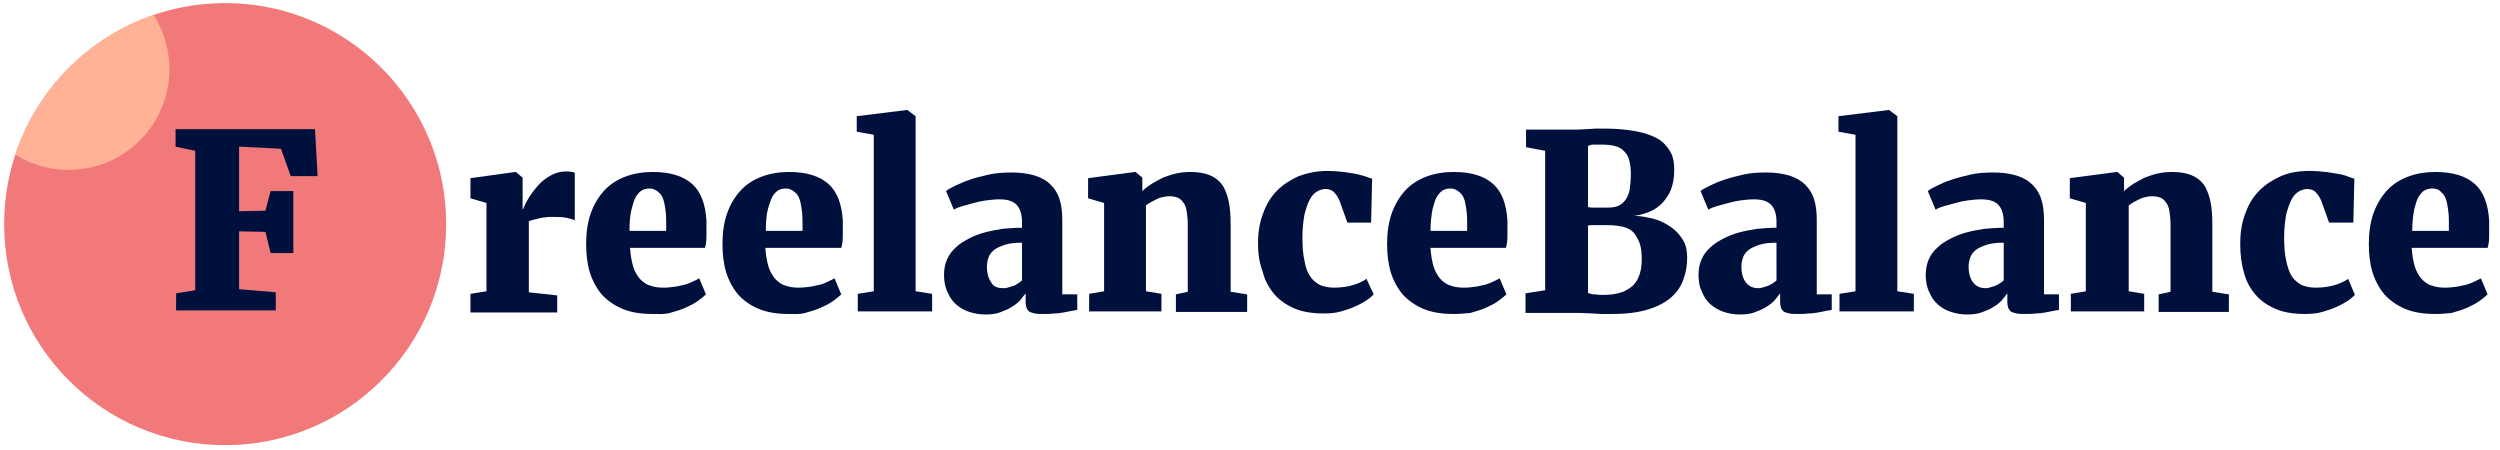 <?xml version="1.0" encoding="utf-8"?>
<!-- Generator: Adobe Illustrator 25.0.0, SVG Export Plug-In . SVG Version: 6.00 Build 0)  -->
<svg version="1.1" id="Layer_1" xmlns="http://www.w3.org/2000/svg" xmlns:xlink="http://www.w3.org/1999/xlink" x="0px" y="0px"
	 viewBox="0 0 484.1 87.1" style="enable-background:new 0 0 484.1 87.1;" xml:space="preserve">
<style type="text/css">
	.st0{fill:none;stroke:#181919;stroke-width:8;stroke-miterlimit:10;}
	.st1{fill:#F27979;}
	.st2{clip-path:url(#SVGID_2_);}
	.st3{fill:#FFB296;}
	.st4{fill:#00103D;}
</style>
<g>
	<path class="st0" d="M2.8-86.5L28.3-112l25.5,25.5"/>
	<path class="st0" d="M2.8-63.9l25.5-25.5l25.5,25.5"/>
	<path class="st0" d="M101.9-89.4L76.4-63.9L50.9-89.4"/>
	<path class="st0" d="M101.9-112L76.4-86.5L50.9-112"/>
	<path class="st0" d="M28.3-24.1V-126"/>
	<path class="st0" d="M76.4-24.1V-126"/>
</g>
<path d="M127.4-49.6h9v-21.1h22.5v-8.2h-22.5v-13.4h23.8v-8.2h-32.8L127.4-49.6z"/>
<path d="M211.6-94.6c-2.4-2.4-5.4-4.2-8.6-5.4c-3.5-1.3-7.2-1.9-10.9-1.8c-3.7,0-7.3,0.6-10.8,1.9c-3.2,1.2-6.1,3-8.5,5.4
	s-4.3,5.3-5.6,8.5c-1.4,3.5-2.1,7.3-2,11.1c-0.1,3.7,0.6,7.4,2,10.9c2.5,6.4,7.7,11.4,14.1,13.8c3.5,1.3,7.1,1.9,10.8,1.9
	s7.4-0.7,10.9-2c3.2-1.2,6.1-3.1,8.6-5.5c2.4-2.4,4.3-5.2,5.6-8.4c1.4-3.5,2.1-7.2,2-10.9c0.1-3.8-0.6-7.6-2-11.1
	C215.9-89.4,214-92.2,211.6-94.6z M208.5-67.8c-0.8,2.2-2,4.3-3.6,6c-1.5,1.7-3.4,3.1-5.5,4c-2.3,1-4.7,1.4-7.2,1.4
	c-2.5,0.1-4.9-0.4-7.2-1.4c-2.1-0.9-4-2.3-5.5-4c-1.6-1.7-2.8-3.8-3.6-6c-0.9-2.4-1.3-4.9-1.3-7.5c0-2.4,0.4-4.8,1.3-7.1
	c0.8-2.1,2-4.1,3.6-5.8c1.5-1.7,3.4-3,5.5-3.9c2.3-1,4.7-1.4,7.2-1.4s4.9,0.4,7.2,1.4c2.1,0.9,4,2.2,5.5,3.9
	c1.6,1.7,2.8,3.7,3.6,5.8c0.9,2.3,1.3,4.7,1.3,7.1C209.8-72.7,209.4-70.2,208.5-67.8z"/>
<path d="M259.8-76.6c2.1-2.6,3.2-5.9,3.1-9.3c0.1-2.5-0.5-4.9-1.6-7.1c-1-1.8-2.4-3.4-4.2-4.5c-1.9-1.1-3.9-1.9-6.1-2.3
	c-2.3-0.5-4.7-0.7-7.1-0.7h-17.7v50.9h9.1v-21.5h6.6l11.8,21.6h10.9l-13.5-22.6C254.5-72.4,257.6-74,259.8-76.6z M246.2-79.1
	l-3.9,0.2h-7v-13.8h7.8l3.6,0.2c1.1,0.1,2.3,0.4,3.3,0.9c1,0.4,1.8,1.1,2.4,2c0.7,1.1,1,2.3,0.9,3.6c0.1,1.4-0.3,2.7-1,3.9
	c-0.7,0.9-1.6,1.7-2.6,2.1C248.6-79.5,247.4-79.2,246.2-79.1z"/>
<path d="M279.9-71.6h23.4v-8.2h-23.4v-12.5h24.7v-8.2h-33.7v50.9h35v-8.2h-26V-71.6z"/>
<path d="M340-76.2c-1.8-1.1-3.8-2-5.8-2.6l-5.8-1.9c-1.6-0.6-3.1-1.4-4.5-2.4c-1.2-1-1.9-2.5-1.8-4c0-1,0.2-2.1,0.7-3
	c0.5-0.8,1.1-1.5,1.9-2s1.7-0.9,2.7-1.1c1-0.3,2.1-0.4,3.1-0.4c1.7,0,3.5,0.3,5.1,1c1.5,0.6,2.9,1.7,3.8,3.1l6.6-7
	c-1.9-1.8-4.3-3.2-6.8-4s-5.2-1.2-7.8-1.2c-2.3,0-4.7,0.3-6.9,0.9c-2.2,0.6-4.2,1.5-6,2.8c-1.7,1.3-3.2,2.9-4.2,4.8
	c-1.1,2.1-1.7,4.4-1.6,6.8c-0.1,2.5,0.5,5,1.8,7.2c1.2,1.8,2.7,3.2,4.5,4.3c1.8,1.1,3.8,2,5.8,2.6l5.8,2c1.6,0.6,3.2,1.5,4.5,2.6
	c1.2,1.1,1.9,2.7,1.8,4.3c0,1.1-0.3,2.2-0.8,3.1c-0.5,0.9-1.2,1.6-2.1,2.2c-0.9,0.6-1.9,1-2.9,1.3c-3,0.8-6.2,0.4-8.9-1
	c-1.7-0.9-3.2-2.3-4.3-3.9l-6.9,6.5c2,2.4,4.6,4.2,7.5,5.3s6,1.6,9.1,1.6c2.4,0,4.8-0.3,7.1-1c2.1-0.6,4.1-1.6,5.9-3
	c1.7-1.4,3.1-3.1,4.1-5.1c1.1-2.3,1.6-4.7,1.5-7.2c0.1-2.6-0.5-5.1-1.8-7.3C343.3-73.6,341.8-75.1,340-76.2L340-76.2z"/>
<path d="M350.1-92.3h15.6v42.7h9v-42.7h15.6v-8.2h-40.2V-92.3z"/>
<path d="M431.9-76.6c2.1-2.6,3.2-5.9,3.1-9.3c0.1-2.5-0.5-4.9-1.6-7.1c-1-1.8-2.4-3.4-4.2-4.5c-1.9-1.1-3.9-1.9-6.1-2.3
	c-2.3-0.5-4.7-0.7-7.1-0.7h-17.7v50.9h9.1v-21.5h6.6l11.8,21.6h10.9l-13.5-22.6C426.6-72.4,429.7-74,431.9-76.6L431.9-76.6z
	 M418.3-79.1l-3.9,0.2h-7v-13.8h7.8l3.6,0.2c1.1,0.1,2.3,0.4,3.3,0.9c1,0.4,1.8,1.1,2.4,2c0.7,1.1,1,2.3,0.9,3.6
	c0.1,1.4-0.3,2.7-1,3.9c-0.7,0.9-1.6,1.7-2.6,2.1C420.7-79.5,419.5-79.2,418.3-79.1L418.3-79.1z"/>
<path d="M473.3-100.5l-12.7,20.3l-12.5-20.3h-11.3l19.1,29.1v21.8h9v-21.8l19.2-29.1H473.3z"/>
<g>
	<g>
		<circle class="st1" cx="43.6" cy="43.4" r="42.8"/>
	</g>
	<g>
		<g>
			<defs>
				<circle id="SVGID_1_" cx="43.6" cy="43.4" r="42.8"/>
			</defs>
			<clipPath id="SVGID_2_">
				<use xlink:href="#SVGID_1_"  style="overflow:visible;"/>
			</clipPath>
			<g class="st2">
				<circle class="st3" cx="13.3" cy="13.4" r="19.5"/>
			</g>
		</g>
	</g>
	<path class="st4" d="M34.1,60.3v-3.5l3.7-0.6v-27L34,28.4V25h27l0.5,9.1h-5.2l-1.9-5.3l-8.1-0.4v12.5l5.1-0.1l1-3.8h4.4v12h-4.4
		l-1-4.1l-5.1-0.1V56l7.1,0.6v3.5H34.1V60.3z"/>
	<path class="st4" d="M91.1,60.3v-3.4l3.1-0.5V39.3l-3.1-0.9v-3.9l8.7-1.2h0.1l1.3,1.1v6.1h0.1c0.2-0.6,0.6-1.4,1.1-2.2
		s1.1-1.6,1.8-2.4s1.5-1.4,2.4-1.9s1.9-0.8,2.9-0.8c0.5,0,0.9,0,1.2,0.1c0.3,0,0.5,0.1,0.6,0.2v9.2c-0.2-0.2-0.7-0.3-1.5-0.5
		s-1.8-0.2-3-0.2c-0.4,0-0.8,0-1.2,0.1c-0.5,0-0.9,0.1-1.3,0.2s-0.8,0.2-1.2,0.3c-0.3,0.1-0.6,0.2-0.7,0.3v13.7l5.5,0.6v3.3H91.1
		V60.3z"/>
	<path class="st4" d="M126.4,60.8c-2.3,0-4.2-0.3-5.9-1c-1.6-0.7-2.9-1.6-4-2.8c-1-1.2-1.8-2.7-2.3-4.3c-0.5-1.7-0.7-3.5-0.7-5.5
		c0-2.2,0.3-4.2,0.9-5.9s1.5-3.2,2.6-4.4s2.5-2.1,4.1-2.7c1.6-0.6,3.4-0.9,5.3-0.9c3.4,0,5.9,0.8,7.6,2.3s2.6,3.9,2.8,7.1
		c0,1.1,0,2.1,0,3s-0.1,1.7-0.3,2.3H122c0.1,1.4,0.3,2.6,0.6,3.6s0.8,1.8,1.3,2.4c0.6,0.6,1.2,1.1,2,1.3c0.8,0.3,1.6,0.4,2.6,0.4
		c0.8,0,1.6-0.1,2.3-0.2c0.7-0.1,1.3-0.3,1.9-0.4c0.6-0.2,1.1-0.4,1.5-0.6s0.8-0.4,1.2-0.6l1.3,3.1c-0.4,0.4-0.9,0.8-1.6,1.3
		c-0.7,0.5-1.5,0.9-2.4,1.3c-0.9,0.4-1.9,0.7-3,1S127.6,60.8,126.4,60.8z M125.8,36.5c-0.5,0-1,0.1-1.4,0.3s-0.8,0.6-1.2,1.2
		s-0.6,1.4-0.9,2.5s-0.4,2.5-0.4,4.2h7.1c0,0,0-0.1,0-0.3s0-0.3,0-0.4s0-0.3,0-0.4s0-0.2,0-0.2c0-0.8,0-1.6-0.1-2.4
		c-0.1-0.8-0.2-1.5-0.4-2.2s-0.5-1.2-1-1.6S126.5,36.5,125.8,36.5z"/>
	<path class="st4" d="M152.8,60.8c-2.3,0-4.2-0.3-5.9-1s-2.9-1.6-4-2.8c-1-1.2-1.8-2.7-2.3-4.3c-0.5-1.7-0.7-3.5-0.7-5.5
		c0-2.2,0.3-4.2,0.9-5.9c0.6-1.7,1.5-3.2,2.6-4.4s2.5-2.1,4.1-2.7c1.6-0.6,3.4-0.9,5.3-0.9c3.4,0,5.9,0.8,7.6,2.3
		c1.7,1.5,2.6,3.9,2.8,7.1c0,1.1,0,2.1,0,3s-0.1,1.7-0.3,2.3h-14.7c0.1,1.4,0.3,2.6,0.6,3.6s0.8,1.8,1.3,2.4c0.6,0.6,1.2,1.1,2,1.3
		c0.8,0.3,1.6,0.4,2.6,0.4c0.8,0,1.6-0.1,2.3-0.2c0.7-0.1,1.3-0.3,1.9-0.4c0.6-0.2,1.1-0.4,1.5-0.6c0.4-0.2,0.8-0.4,1.2-0.6l1.3,3.1
		c-0.4,0.4-0.9,0.8-1.6,1.3c-0.7,0.5-1.5,0.9-2.4,1.3c-0.9,0.4-1.9,0.7-3,1S153.9,60.8,152.8,60.8z M152.2,36.5
		c-0.5,0-1,0.1-1.4,0.3s-0.8,0.6-1.2,1.2c-0.3,0.6-0.6,1.4-0.9,2.5s-0.4,2.5-0.4,4.2h7.1c0,0,0-0.1,0-0.3c0-0.1,0-0.3,0-0.4
		s0-0.3,0-0.4s0-0.2,0-0.2c0-0.8,0-1.6-0.1-2.4c-0.1-0.8-0.2-1.5-0.4-2.2s-0.5-1.2-1-1.6S152.9,36.5,152.2,36.5z"/>
	<path class="st4" d="M166.1,60.3v-3.4l3.1-0.5V26.1l-3.3-0.6v-3l9.7-1.2h0.1l1.6,1.2v33.9l3.2,0.5v3.4
		C180.5,60.3,166.1,60.3,166.1,60.3z"/>
	<path class="st4" d="M182.8,53.2c0-1.1,0.2-2.1,0.6-3c0.4-0.9,1-1.7,1.7-2.3c0.7-0.7,1.6-1.2,2.5-1.7s2-0.9,3.1-1.2
		s2.3-0.5,3.5-0.7c1.2-0.1,2.4-0.2,3.7-0.2V43c0-1.6-0.4-2.7-1.1-3.4c-0.7-0.7-1.8-1-3.3-1c-0.8,0-1.7,0.1-2.5,0.2
		c-0.8,0.1-1.7,0.3-2.4,0.5c-0.8,0.2-1.5,0.4-2.2,0.6c-0.7,0.2-1.2,0.4-1.7,0.7l0,0l-1.5-3.6c0.3-0.3,0.9-0.6,1.7-1s1.7-0.8,2.9-1.2
		c1.1-0.4,2.4-0.7,3.7-1c1.4-0.3,2.8-0.4,4.4-0.4c1.7,0,3.2,0.2,4.5,0.6s2.3,1,3.1,1.8s1.4,1.8,1.7,2.9c0.4,1.2,0.5,2.6,0.5,4.1V57
		h2.9v3c-0.3,0.1-0.7,0.1-1.1,0.2s-0.9,0.2-1.5,0.3s-1.2,0.2-1.9,0.2c-0.7,0.1-1.4,0.1-2.1,0.1c-0.6,0-1.1,0-1.6-0.1
		c-0.4-0.1-0.8-0.2-1-0.3c-0.3-0.2-0.4-0.4-0.6-0.7c-0.1-0.3-0.2-0.7-0.2-1.3v-1.6c-0.3,0.4-0.7,0.9-1.1,1.4c-0.5,0.5-1,0.9-1.7,1.3
		c-0.6,0.4-1.4,0.7-2.2,1s-1.8,0.4-2.8,0.4c-1.1,0-2.2-0.2-3.1-0.5c-1-0.3-1.8-0.8-2.5-1.4c-0.7-0.6-1.3-1.4-1.7-2.4
		C183,55.6,182.8,54.5,182.8,53.2z M194.3,55.8c0.2,0,0.5,0,0.8-0.1s0.6-0.2,1-0.3s0.7-0.3,1-0.5s0.6-0.4,0.8-0.6V47
		c-1.3,0-2.4,0.1-3.3,0.4c-0.9,0.3-1.6,0.6-2.1,1s-0.9,0.9-1.1,1.5c-0.2,0.6-0.3,1.2-0.3,1.8c0,1.2,0.3,2.2,0.8,2.9
		C192.3,55.5,193.2,55.8,194.3,55.8z"/>
	<path class="st4" d="M210.9,60.3v-3.4l2.9-0.5V39.3l-3.1-0.9v-3.9l9.1-1.2h0.1l1.3,1.1V37c0.5-0.5,1.1-0.9,1.8-1.4
		c0.7-0.4,1.4-0.8,2.2-1.2c0.8-0.3,1.6-0.6,2.5-0.8s1.8-0.3,2.8-0.3c1.5,0,2.7,0.2,3.7,0.6s1.8,1,2.4,1.8c0.6,0.8,1,1.9,1.3,3.2
		s0.4,2.9,0.4,4.8v12.8l3.2,0.5v3.4h-13.8V57l2.3-0.5v-13c0-1-0.1-1.8-0.2-2.5s-0.3-1.3-0.6-1.7s-0.6-0.8-1.1-1s-1-0.3-1.7-0.3
		c-0.5,0-1,0.1-1.4,0.2c-0.5,0.1-0.9,0.3-1.3,0.5s-0.7,0.4-1.1,0.6s-0.6,0.4-0.7,0.5v16.6l3,0.5v3.4
		C224.9,60.3,210.9,60.3,210.9,60.3z"/>
	<path class="st4" d="M243.6,47.2c0-2.2,0.3-4.1,1-5.9c0.6-1.7,1.5-3.2,2.7-4.4s2.6-2.1,4.2-2.8c1.6-0.6,3.5-1,5.5-1
		c1.2,0,2.2,0.1,3.2,0.2c0.9,0.1,1.8,0.3,2.5,0.4c0.7,0.2,1.3,0.3,1.8,0.5s0.9,0.3,1.2,0.4l-0.2,8.5h-4.6l-1.5-4.2
		c-0.3-0.7-0.7-1.3-1.1-1.7s-1-0.6-1.6-0.6s-1.2,0.2-1.7,0.5s-1,0.8-1.4,1.6c-0.4,0.7-0.7,1.7-1,2.8c-0.2,1.2-0.4,2.6-0.4,4.4
		c0,1.8,0.1,3.3,0.4,4.6c0.2,1.3,0.6,2.3,1.1,3c0.5,0.8,1.2,1.3,1.9,1.7c0.8,0.3,1.7,0.5,2.7,0.5c1.5,0,2.7-0.2,3.7-0.5
		s1.9-0.7,2.6-1.2l1.4,3c-0.3,0.3-0.7,0.7-1.3,1.1c-0.6,0.4-1.3,0.8-2.2,1.2c-0.8,0.4-1.8,0.7-2.8,1s-2.2,0.4-3.3,0.4
		c-2.3,0-4.2-0.3-5.8-1s-2.9-1.6-3.9-2.8s-1.8-2.6-2.2-4.3C243.9,51,243.6,49.2,243.6,47.2z"/>
	<path class="st4" d="M281.5,60.8c-2.3,0-4.2-0.3-5.9-1c-1.6-0.7-2.9-1.6-4-2.8c-1-1.2-1.8-2.7-2.3-4.3c-0.5-1.7-0.7-3.5-0.7-5.5
		c0-2.2,0.3-4.2,0.9-5.9s1.5-3.2,2.6-4.4s2.5-2.1,4.1-2.7s3.4-0.9,5.3-0.9c3.4,0,5.9,0.8,7.6,2.3s2.6,3.9,2.8,7.1c0,1.1,0,2.1,0,3
		s-0.1,1.7-0.3,2.3H277c0.1,1.4,0.3,2.6,0.6,3.6s0.8,1.8,1.3,2.4c0.6,0.6,1.2,1.1,2,1.3c0.8,0.3,1.6,0.4,2.6,0.4
		c0.8,0,1.6-0.1,2.3-0.2c0.7-0.1,1.3-0.3,1.9-0.4c0.6-0.2,1.1-0.4,1.5-0.6c0.4-0.2,0.8-0.4,1.2-0.6l1.3,3.1
		c-0.4,0.4-0.9,0.8-1.6,1.3s-1.5,0.9-2.4,1.3c-0.9,0.4-1.9,0.7-3,1C283.7,60.7,282.6,60.8,281.5,60.8z M280.9,36.5
		c-0.5,0-1,0.1-1.4,0.3s-0.8,0.6-1.2,1.2s-0.6,1.4-0.9,2.5c-0.2,1.1-0.4,2.5-0.4,4.2h7.1c0,0,0-0.1,0-0.3c0-0.1,0-0.3,0-0.4
		s0-0.3,0-0.4s0-0.2,0-0.2c0-0.8,0-1.6-0.1-2.4c-0.1-0.8-0.2-1.5-0.4-2.2s-0.5-1.2-1-1.6S281.6,36.5,280.9,36.5z"/>
	<path class="st4" d="M295.4,60.3v-3.5l3.8-0.6v-27l-3.7-0.7v-3.4h7.8c0.8,0,1.6,0,2.2,0s1.2-0.1,1.8-0.1c0.6,0,1.1-0.1,1.7-0.1
		s1.2,0,1.8,0c2.3,0,4.2,0.2,5.9,0.5c1.7,0.3,3.1,0.8,4.2,1.4s1.9,1.5,2.5,2.5s0.8,2.2,0.8,3.6c0,1.4-0.2,2.6-0.6,3.7
		c-0.4,1.1-1,1.9-1.7,2.7c-0.7,0.7-1.5,1.3-2.5,1.7s-2,0.7-3,0.8c1.4,0,2.7,0.3,3.9,0.6s2.3,0.9,3.3,1.6c1,0.7,1.7,1.5,2.3,2.5
		s0.8,2.1,0.8,3.4c0,1.4-0.2,2.8-0.7,4.1c-0.4,1.3-1.2,2.5-2.3,3.5c-1.1,1-2.6,1.8-4.5,2.4c-1.9,0.6-4.2,0.9-7.1,0.9
		c-0.6,0-1.3,0-1.9,0s-1.3-0.1-1.9-0.1c-0.7,0-1.4-0.1-2.2-0.1c-0.8,0-1.7,0-2.8,0h-7.9V60.3z M307.5,28.2v11.9
		c0.2,0,0.4,0.1,0.8,0.1s0.7,0,1,0c0.4,0,0.7,0,1.1,0s0.7,0,0.9,0c0.9,0,1.6-0.1,2.2-0.4s1-0.7,1.4-1.3c0.3-0.5,0.6-1.2,0.7-2
		s0.2-1.8,0.2-2.8s-0.1-1.8-0.3-2.6s-0.5-1.3-1-1.8c-0.4-0.5-1-0.8-1.7-1s-1.6-0.3-2.6-0.3c-0.2,0-0.4,0-0.7,0s-0.5,0-0.8,0
		s-0.5,0-0.7,0.1C307.8,28.2,307.6,28.2,307.5,28.2z M307.5,43.7v13c0.1,0.1,0.3,0.1,0.6,0.2c0.2,0.1,0.5,0.1,0.8,0.1
		s0.6,0.1,0.9,0.1s0.6,0,0.9,0c1.3,0,2.4-0.2,3.3-0.5s1.6-0.8,2.2-1.3c0.6-0.6,1-1.3,1.3-2.2s0.4-1.8,0.4-2.9c0-1.2-0.1-2.3-0.4-3.1
		s-0.7-1.5-1.2-2.1c-0.5-0.5-1.2-0.9-2.1-1.1c-0.8-0.2-1.8-0.3-3-0.3c-0.2,0-0.5,0-0.9,0s-0.8,0-1.2,0c-0.4,0-0.8,0-1.1,0
		S307.6,43.7,307.5,43.7z"/>
	<path class="st4" d="M328.9,53.2c0-1.1,0.2-2.1,0.6-3s1-1.7,1.7-2.3c0.7-0.7,1.6-1.2,2.5-1.7c1-0.5,2-0.9,3.1-1.2s2.3-0.5,3.5-0.7
		c1.2-0.1,2.4-0.2,3.7-0.2V43c0-1.6-0.4-2.7-1.1-3.4s-1.8-1-3.3-1c-0.8,0-1.7,0.1-2.5,0.2s-1.7,0.3-2.4,0.5
		c-0.8,0.2-1.5,0.4-2.2,0.6c-0.7,0.2-1.2,0.4-1.7,0.7l0,0l-1.5-3.6c0.3-0.3,0.9-0.6,1.7-1s1.7-0.8,2.9-1.2s2.4-0.7,3.7-1
		s2.8-0.4,4.4-0.4c1.7,0,3.2,0.2,4.5,0.6s2.3,1,3.1,1.8c0.8,0.8,1.4,1.8,1.7,2.9c0.4,1.2,0.5,2.6,0.5,4.1V57h2.9v3
		c-0.3,0.1-0.7,0.1-1.1,0.2c-0.4,0.1-0.9,0.2-1.5,0.3s-1.2,0.2-1.9,0.2c-0.7,0.1-1.4,0.1-2.1,0.1c-0.6,0-1.1,0-1.6-0.1
		c-0.4-0.1-0.8-0.2-1-0.3c-0.3-0.2-0.4-0.4-0.6-0.7c-0.1-0.3-0.2-0.7-0.2-1.3v-1.6c-0.3,0.4-0.7,0.9-1.1,1.4c-0.5,0.5-1,0.9-1.7,1.3
		c-0.6,0.4-1.4,0.7-2.2,1c-0.8,0.3-1.8,0.4-2.8,0.4c-1.1,0-2.2-0.2-3.1-0.5s-1.8-0.8-2.5-1.4c-0.7-0.6-1.3-1.4-1.7-2.4
		C329.1,55.6,328.9,54.5,328.9,53.2z M340.4,55.8c0.2,0,0.5,0,0.8-0.1s0.6-0.2,1-0.3c0.3-0.1,0.7-0.3,1-0.5s0.6-0.4,0.8-0.6V47
		c-1.3,0-2.4,0.1-3.3,0.4c-0.9,0.3-1.6,0.6-2.1,1s-0.9,0.9-1.1,1.5s-0.3,1.2-0.3,1.8c0,1.2,0.3,2.2,0.8,2.9S339.3,55.8,340.4,55.8z"
		/>
	<path class="st4" d="M356.2,60.3v-3.4l3.1-0.5V26.1l-3.3-0.6v-3l9.7-1.2h0.1l1.6,1.2v33.9l3.2,0.5v3.4
		C370.6,60.3,356.2,60.3,356.2,60.3z"/>
	<path class="st4" d="M372.9,53.2c0-1.1,0.2-2.1,0.6-3s1-1.7,1.7-2.3c0.7-0.7,1.6-1.2,2.5-1.7c1-0.5,2-0.9,3.1-1.2s2.3-0.5,3.5-0.7
		c1.2-0.1,2.4-0.2,3.7-0.2V43c0-1.6-0.4-2.7-1.1-3.4s-1.8-1-3.3-1c-0.8,0-1.7,0.1-2.5,0.2c-0.8,0.1-1.7,0.3-2.4,0.5
		c-0.8,0.2-1.5,0.4-2.2,0.6c-0.7,0.2-1.2,0.4-1.7,0.7l0,0l-1.5-3.6c0.3-0.3,0.9-0.6,1.7-1c0.8-0.4,1.7-0.8,2.9-1.2s2.4-0.7,3.7-1
		s2.8-0.4,4.4-0.4c1.7,0,3.2,0.2,4.5,0.6s2.3,1,3.1,1.8c0.8,0.8,1.4,1.8,1.7,2.9c0.4,1.2,0.5,2.6,0.5,4.1V57h2.9v3
		c-0.3,0.1-0.7,0.1-1.1,0.2c-0.4,0.1-0.9,0.2-1.5,0.3s-1.2,0.2-1.9,0.2c-0.7,0.1-1.4,0.1-2.1,0.1c-0.6,0-1.1,0-1.6-0.1
		c-0.4-0.1-0.8-0.2-1-0.3c-0.3-0.2-0.4-0.4-0.6-0.7c-0.1-0.3-0.2-0.7-0.2-1.3v-1.6c-0.3,0.4-0.7,0.9-1.1,1.4c-0.5,0.5-1,0.9-1.7,1.3
		c-0.6,0.4-1.4,0.7-2.2,1c-0.8,0.3-1.8,0.4-2.8,0.4c-1.1,0-2.2-0.2-3.1-0.5c-1-0.3-1.8-0.8-2.5-1.4c-0.7-0.6-1.3-1.4-1.7-2.4
		C373.1,55.6,372.9,54.5,372.9,53.2z M384.4,55.8c0.2,0,0.5,0,0.8-0.1s0.6-0.2,1-0.3c0.3-0.1,0.7-0.3,1-0.5s0.6-0.4,0.8-0.6V47
		c-1.3,0-2.4,0.1-3.3,0.4c-0.9,0.3-1.6,0.6-2.1,1s-0.9,0.9-1.1,1.5s-0.3,1.2-0.3,1.8c0,1.2,0.3,2.2,0.8,2.9S383.3,55.8,384.4,55.8z"
		/>
	<path class="st4" d="M401,60.3v-3.4l2.9-0.5V39.3l-3.1-0.9v-3.9l9.1-1.2h0.1l1.3,1.1V37c0.5-0.5,1.1-0.9,1.8-1.4
		c0.7-0.4,1.4-0.8,2.2-1.2c0.8-0.3,1.6-0.6,2.5-0.8s1.8-0.3,2.8-0.3c1.5,0,2.7,0.2,3.7,0.6c1,0.4,1.8,1,2.4,1.8s1,1.9,1.3,3.2
		s0.4,2.9,0.4,4.8v12.8l3.2,0.5v3.4H418V57l2.3-0.5v-13c0-1-0.1-1.8-0.2-2.5s-0.3-1.3-0.6-1.7c-0.3-0.4-0.6-0.8-1.1-1
		s-1-0.3-1.7-0.3c-0.5,0-1,0.1-1.4,0.2c-0.5,0.1-0.9,0.3-1.3,0.5s-0.7,0.4-1.1,0.6c-0.3,0.2-0.6,0.4-0.7,0.5v16.6l3,0.5v3.4
		C415.2,60.3,401,60.3,401,60.3z"/>
	<path class="st4" d="M433.8,47.2c0-2.2,0.3-4.1,1-5.9c0.6-1.7,1.5-3.2,2.7-4.4s2.6-2.1,4.2-2.8s3.5-1,5.5-1c1.2,0,2.2,0.1,3.2,0.2
		c0.9,0.1,1.8,0.3,2.5,0.4s1.3,0.3,1.8,0.5s0.9,0.3,1.2,0.4l-0.2,8.5H451l-1.5-4.2c-0.3-0.7-0.7-1.3-1.1-1.7s-1-0.6-1.6-0.6
		s-1.2,0.2-1.7,0.5s-1,0.8-1.4,1.6s-0.7,1.7-1,2.8c-0.2,1.2-0.4,2.6-0.4,4.4c0,1.8,0.1,3.3,0.4,4.6s0.6,2.3,1.1,3
		c0.5,0.8,1.2,1.3,1.9,1.7c0.8,0.3,1.7,0.5,2.7,0.5c1.5,0,2.7-0.2,3.7-0.5s1.9-0.7,2.6-1.2l1.3,3.1c-0.3,0.3-0.7,0.7-1.3,1.1
		c-0.6,0.4-1.3,0.8-2.2,1.2c-0.8,0.4-1.8,0.7-2.8,1s-2.2,0.4-3.3,0.4c-2.3,0-4.2-0.3-5.8-1s-2.9-1.6-3.9-2.8s-1.8-2.6-2.2-4.3
		C434,51,433.8,49.2,433.8,47.2z"/>
	<path class="st4" d="M471.6,60.8c-2.3,0-4.2-0.3-5.9-1c-1.6-0.7-2.9-1.6-4-2.8c-1-1.2-1.8-2.7-2.3-4.3c-0.5-1.7-0.7-3.5-0.7-5.5
		c0-2.2,0.3-4.2,0.9-5.9s1.5-3.2,2.6-4.4s2.5-2.1,4.1-2.7s3.4-0.9,5.3-0.9c3.4,0,5.9,0.8,7.6,2.3s2.6,3.9,2.8,7.1c0,1.1,0,2.1,0,3
		s-0.1,1.7-0.3,2.3H467c0.1,1.4,0.3,2.6,0.6,3.6s0.8,1.8,1.3,2.4c0.6,0.6,1.2,1.1,2,1.3c0.8,0.3,1.6,0.4,2.6,0.4
		c0.8,0,1.6-0.1,2.3-0.2c0.7-0.1,1.3-0.3,1.9-0.4c0.6-0.2,1.1-0.4,1.5-0.6s0.8-0.4,1.2-0.6l1.3,3.1c-0.4,0.4-0.9,0.8-1.6,1.3
		s-1.5,0.9-2.4,1.3s-1.9,0.7-3,1C473.8,60.7,472.7,60.8,471.6,60.8z M471,36.5c-0.5,0-1,0.1-1.4,0.3s-0.8,0.6-1.2,1.2
		s-0.6,1.4-0.9,2.5c-0.2,1.1-0.4,2.5-0.4,4.2h7.1c0,0,0-0.1,0-0.3c0-0.1,0-0.3,0-0.4s0-0.3,0-0.4s0-0.2,0-0.2c0-0.8,0-1.6-0.1-2.4
		c-0.1-0.8-0.2-1.5-0.4-2.2c-0.2-0.7-0.5-1.2-1-1.6C472.3,36.7,471.7,36.5,471,36.5z"/>
</g>
</svg>

